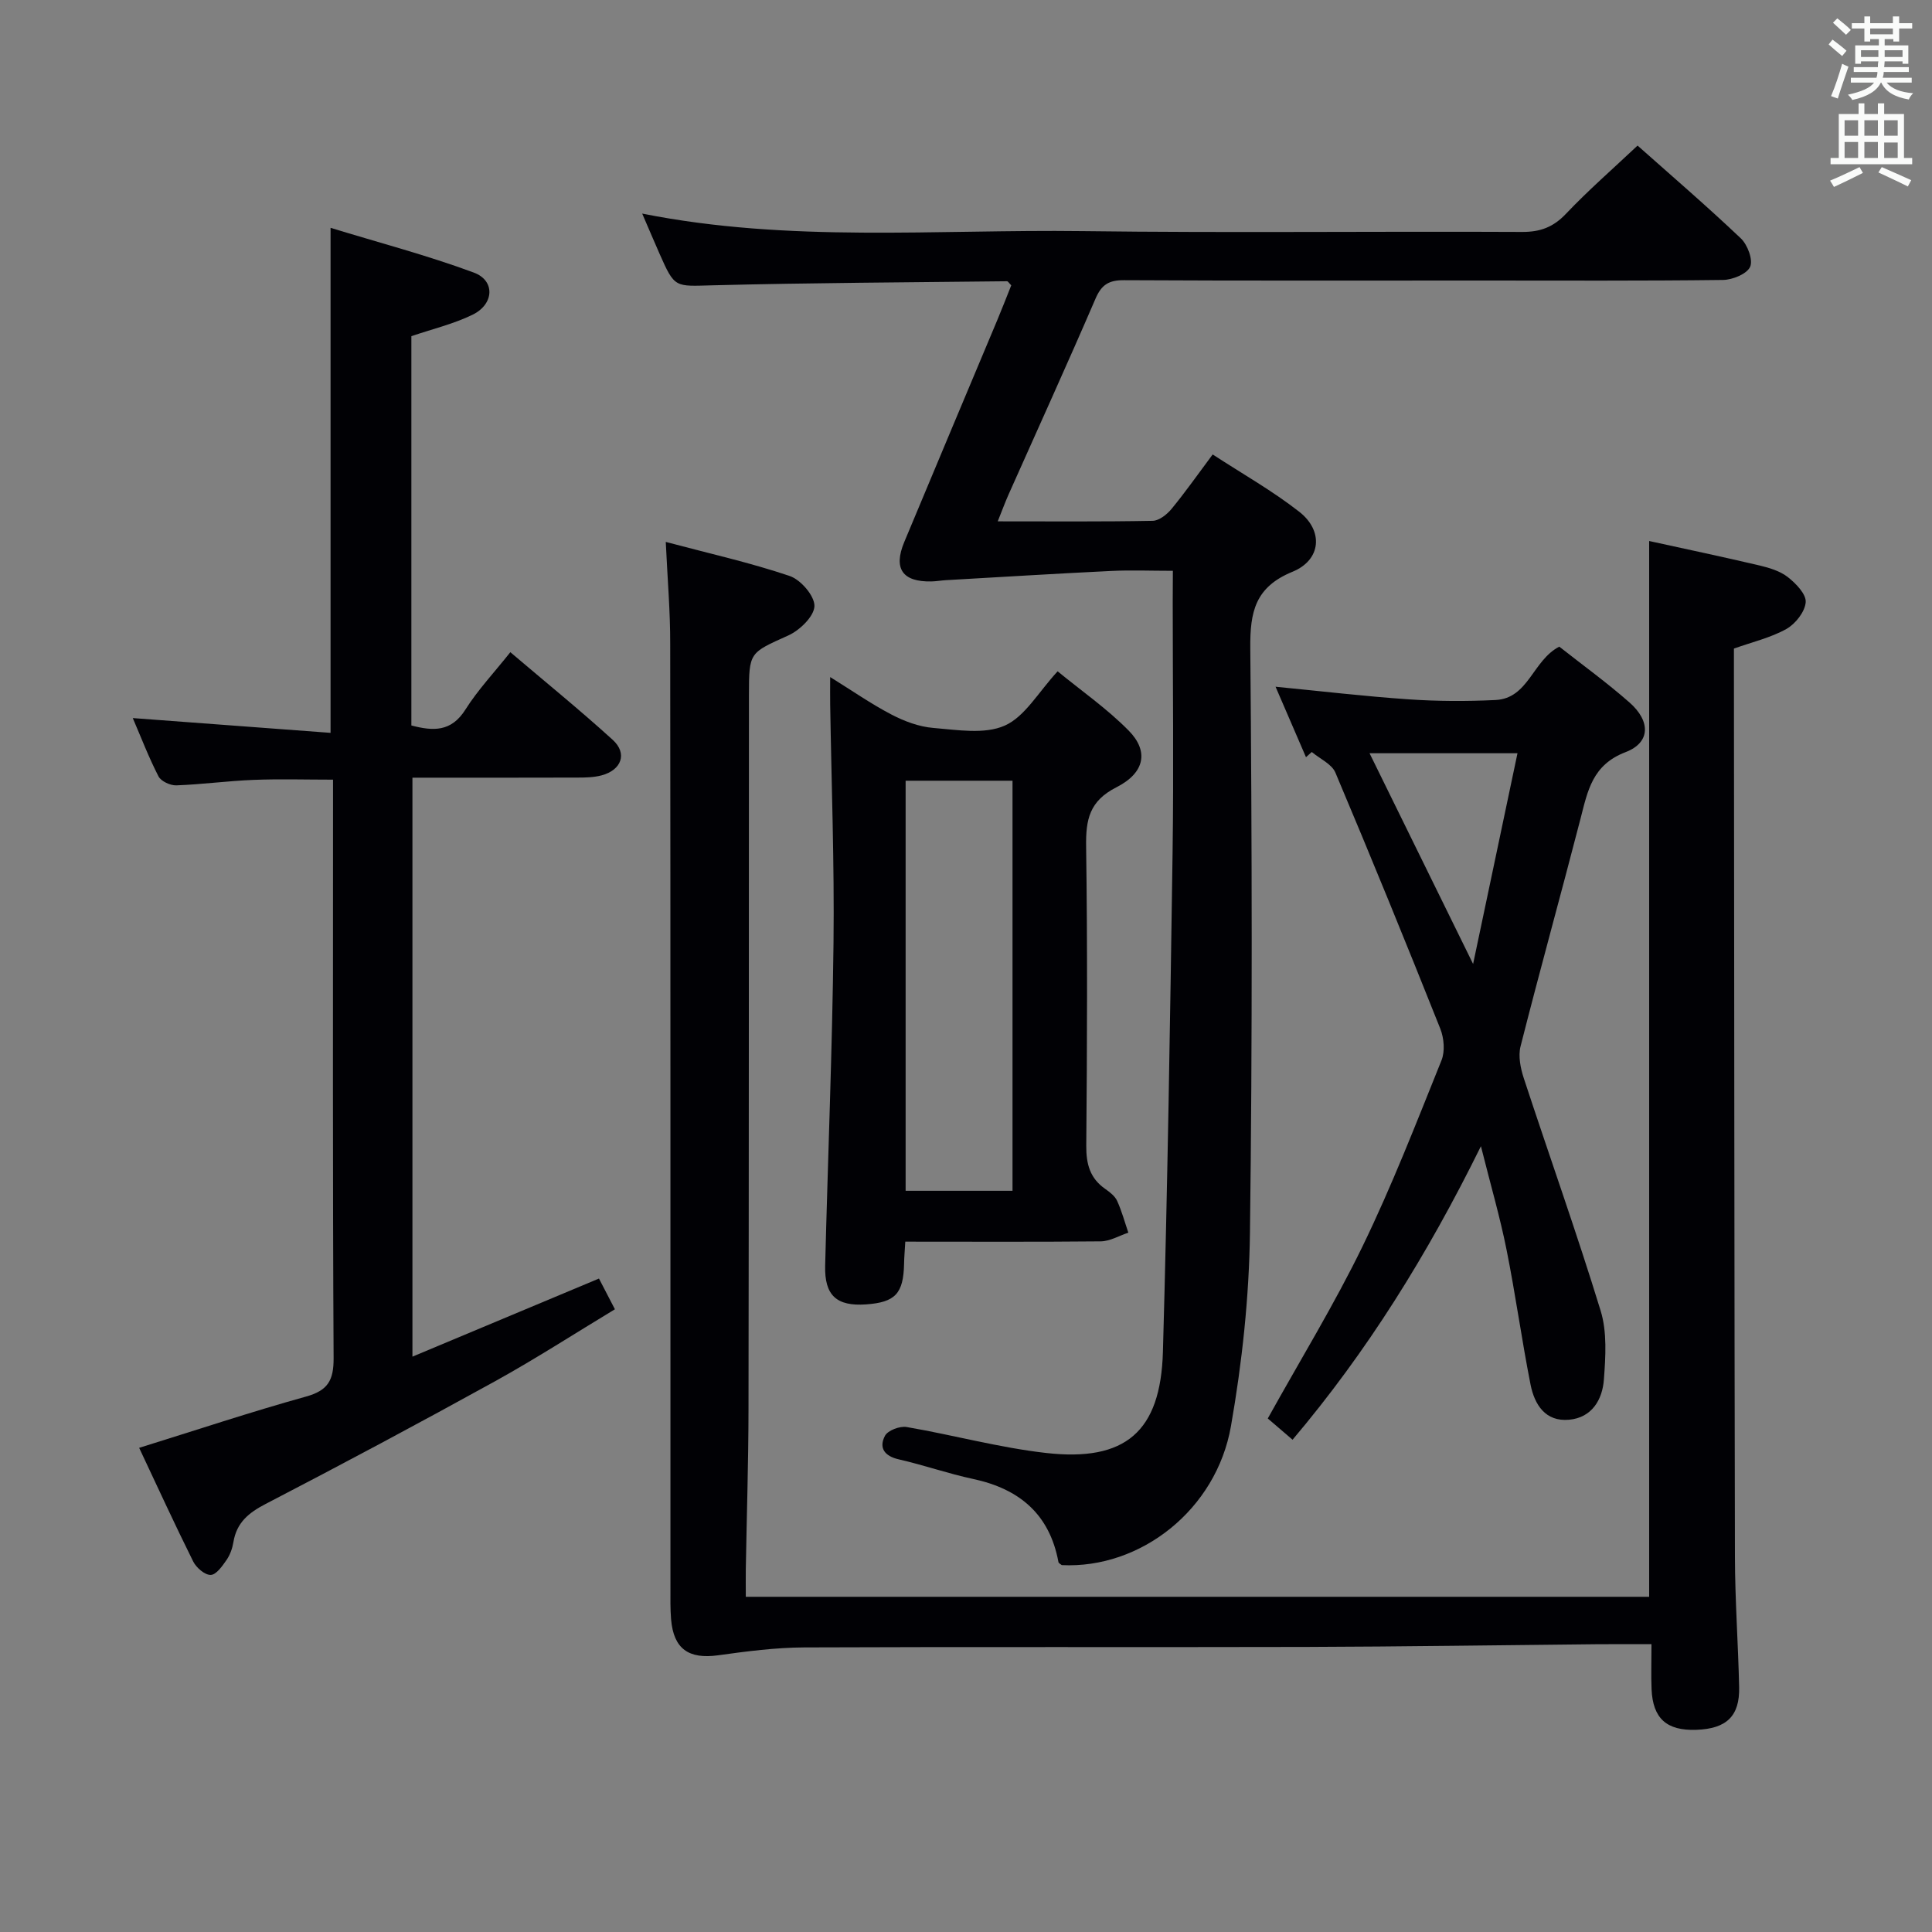 <svg enable-background="new 0 0 400 400" viewBox="0 0 400 400" xmlns="http://www.w3.org/2000/svg"><rect x="0" y="0" width="400" height="400" fill="#808080" stroke="none"/><g fill="#010105"><path d="m137.84 112.2c9.1 2.42 17.52 4.3 25.65 7.05 2.29.77 5.18 4.12 5.13 6.23s-3.03 5.01-5.4 6.08c-8.05 3.64-8.16 3.39-8.16 12.41-.02 49.32-.01 98.64-.09 147.96-.02 10.98-.37 21.96-.56 32.94-.03 1.8 0 3.6 0 5.73h187.03c0-72.73 0-145.56 0-218.59 7.61 1.67 15.22 3.27 22.79 5.05 2.07.49 4.31 1.16 5.93 2.43 1.67 1.31 3.83 3.54 3.69 5.2-.16 1.99-2.13 4.49-4.01 5.54-3.27 1.82-7.07 2.7-10.85 4.05v4.15c.06 61.31.08 122.63.21 183.94.02 8.97.67 17.95.87 26.92.14 6.01-2.6 8.63-8.86 8.85-6.14.22-9.01-2.34-9.27-8.4-.12-2.82-.02-5.64-.02-9.33-4.02 0-7.77-.03-11.52.01-19.98.19-39.95.5-59.93.56-34.66.09-69.31-.05-103.97.1-5.95.03-11.92.81-17.82 1.63-6.09.84-9.22-1.31-9.74-7.45-.18-2.15-.13-4.33-.13-6.49-.01-65.15.02-130.3-.05-195.44.02-6.63-.55-13.24-.92-21.13z"/><path d="m242.83 118.18c-4.56 0-8.68-.17-12.79.03-11.41.55-22.82 1.26-34.23 1.91-1 .06-1.99.24-2.99.26-5.95.12-7.9-2.63-5.62-8.12 6.39-15.34 12.85-30.65 19.27-45.97 1.02-2.43 1.97-4.9 2.9-7.22-.46-.45-.67-.84-.88-.84-20.3.23-40.61.32-60.91.84-7.86.2-7.86.65-11.03-6.54-1.14-2.58-2.24-5.19-3.59-8.31 30.43 6.07 60.86 3.24 91.16 3.63 30.33.39 60.66.02 90.99.17 3.79.02 6.49-.99 9.12-3.77 4.57-4.82 9.6-9.2 14.81-14.11 6.87 6.11 14.29 12.48 21.38 19.21 1.39 1.32 2.56 4.43 1.93 5.88-.65 1.48-3.63 2.7-5.61 2.73-16.66.21-33.33.12-50 .12-24.67 0-49.33.06-74-.07-3.11-.02-4.66.88-5.92 3.81-5.86 13.6-12 27.07-18.02 40.59-.72 1.62-1.33 3.29-2.23 5.53 11.18 0 21.64.09 32.09-.11 1.33-.03 2.95-1.32 3.89-2.46 2.84-3.45 5.41-7.11 8.52-11.28 6.15 4.01 12.36 7.51 17.92 11.86 5.06 3.95 4.57 9.98-1.38 12.42-7.74 3.17-8.82 8.28-8.75 15.81.35 40.33.45 80.66-.07 120.99-.17 13.39-1.62 26.88-3.93 40.08-3.03 17.36-18.75 29.59-35.03 28.79-.24-.21-.65-.39-.69-.63-1.83-9.9-8.07-15.15-17.64-17.2-5.19-1.11-10.23-2.88-15.4-4.06-3-.68-4.18-2.4-2.88-4.88.6-1.13 3.08-2.06 4.49-1.82 9.64 1.65 19.16 4.27 28.85 5.37 16.44 1.86 23.74-4.39 24.21-20.95.97-34.44 1.5-68.9 2-103.35.25-17.33.03-34.66.03-52 .02-1.82.03-3.61.03-6.34z"/><path d="m68.44 151.73c0-35.42 0-69.35 0-104.56 10.02 3.07 20.02 5.69 29.67 9.27 4.45 1.65 4.2 6.53-.25 8.71-3.95 1.93-8.34 2.97-12.69 4.45v80.6c4.5 1.18 8.25 1.37 11.19-3.29 2.56-4.06 5.91-7.61 9.3-11.88 7.17 6.1 14.36 11.93 21.2 18.15 3.09 2.81 1.83 6.26-2.34 7.36-1.58.41-3.28.45-4.93.45-11.3.04-22.6.02-34.2.02v119.87c12.99-5.44 25.62-10.73 38.62-16.17 1.07 2.06 2.03 3.92 3.3 6.36-8.33 5.03-16.4 10.25-24.79 14.89-15.72 8.68-31.57 17.14-47.51 25.41-3.53 1.83-6.01 3.86-6.68 7.88-.21 1.29-.68 2.64-1.41 3.7-.88 1.27-2.14 3.09-3.29 3.12-1.21.04-2.99-1.49-3.63-2.78-3.83-7.69-7.41-15.51-11.19-23.53 11.76-3.65 23.06-7.42 34.53-10.61 4.54-1.26 5.75-3.34 5.73-7.96-.21-37.82-.12-75.65-.12-113.48 0-1.82 0-3.64 0-6.29-5.69 0-11.12-.17-16.54.05-5.31.21-10.6.94-15.91 1.13-1.24.04-3.15-.84-3.68-1.85-2.03-3.95-3.63-8.13-5.33-12.08 13.79 1.02 27.26 2.03 40.95 3.06z"/><path d="m270.39 156.77c-2.08-4.82-4.17-9.65-6.3-14.59 9.43.92 18.47 1.99 27.55 2.61 5.97.41 12 .43 17.99.14 6.84-.33 7.66-8.17 13.2-11.05 4.74 3.74 9.85 7.43 14.56 11.58 4.38 3.86 4.34 8.29-.83 10.26-6.88 2.63-7.84 7.99-9.32 13.74-4.07 15.75-8.43 31.42-12.43 47.19-.51 2.02 0 4.53.68 6.6 5.27 16.06 10.96 31.99 15.91 48.14 1.35 4.41 1.02 9.49.67 14.21-.3 4.18-2.48 7.9-7.19 8.34-4.94.46-7.18-3.15-8-7.29-1.83-9.27-3.11-18.66-4.97-27.93-1.33-6.66-3.24-13.2-5.3-21.41-11.12 22.55-23.58 42.54-39 60.77-1.92-1.65-3.66-3.14-5.13-4.4 6.71-12.09 13.76-23.58 19.62-35.64 6.08-12.52 11.13-25.56 16.34-38.49.76-1.87.53-4.62-.24-6.56-7.07-17.75-14.29-35.44-21.72-53.03-.76-1.79-3.22-2.86-4.89-4.27-.42.37-.81.72-1.2 1.08zm13.16-.82c7.25 14.76 13.98 28.45 21.44 43.63 3.24-15.39 6.19-29.37 9.19-43.63-10.4 0-20.09 0-30.63 0z"/><path d="m187.43 257.07c-.11 1.95-.23 3.25-.25 4.55-.13 6.2-1.81 8.01-7.87 8.44-6.1.43-8.62-1.84-8.47-8 .56-22.28 1.47-44.55 1.73-66.83.19-16.46-.43-32.93-.69-49.39-.03-1.63 0-3.26 0-5.66 4.58 2.84 8.49 5.57 12.69 7.76 2.66 1.39 5.71 2.53 8.66 2.77 4.95.4 10.59 1.38 14.79-.48 4.18-1.85 6.94-6.9 10.95-11.24 4.95 4.06 10.26 7.75 14.72 12.28 4.17 4.24 3.38 8.72-2.55 11.73-5.6 2.84-6.35 6.69-6.27 12.23.29 20.65.21 41.31.03 61.96-.03 3.82.76 6.77 3.95 8.98.94.66 1.99 1.47 2.44 2.46.96 2.11 1.57 4.38 2.32 6.58-1.91.63-3.8 1.78-5.72 1.8-13.29.13-26.6.06-40.46.06zm.07-95.43v84.9h22.13c0-28.43 0-56.58 0-84.9-7.47 0-14.57 0-22.13 0z"/></g><path d="m378.6 9.2.8-1c.9.7 1.9 1.4 2.9 2.3l-.9 1.1c-1.1-.9-2-1.7-2.8-2.4zm.5 10.7c.9-2.1 1.6-4.3 2.3-6.7.4.2.8.4 1.3.6-.7 2.1-1.5 4.3-2.2 6.6zm.4-15.2.9-.9c1 .8 2 1.6 2.8 2.4l-1 1c-1-.9-1.9-1.8-2.7-2.5zm12.5-1.3h1.2v1.4h2.7v1.1h-2.7v2.7h-1.2v-.5h-1.8v1.3h4.9v3.8h-1.2v-.5h-3.7c0 .4-.1.9-.1 1.2h5.1v1h-5.2c0 .5-.1.9-.2 1.2h6v1h-5.2c1.1 1.3 2.9 2 5.5 2.2-.4.4-.7.8-.9 1.3-2.9-.5-4.8-1.6-5.7-3.5h-.1c-.8 1.7-2.7 2.9-5.9 3.6-.2-.4-.6-.8-.9-1.1 2.8-.6 4.6-1.4 5.4-2.5h-4.8v-1h5.3c.1-.3.2-.7.2-1.2h-4.9v-1h5c0-.4 0-.8.1-1.2h-3.6v.5h-1.2v-3.8h4.9v-1.3h-1.8v.5h-1.2v-2.7h-2.6v-1.1h2.6v-1.4h1.2v1.4h4.7v-1.4zm-6.7 8.4h3.6c0-.4 0-.9 0-1.4h-3.6zm1.9-4.7h4.7v-1.2h-4.7zm6.7 3.3h-3.7v1.4h3.7z" fill="#fafbfa"/><path d="m384.7 21.4h1.3v2.2h2.8v-2.2h1.3v2.2h4.1v9.1h1.7v1.3h-16.9v-1.3h1.7v-9.1h4.1v-2.2zm.3 13.2.7 1.2c-1.8.9-3.8 1.9-6 2.9-.2-.4-.5-.8-.8-1.3 2.4-1 4.4-2 6.1-2.8zm-3.1-6.5h2.8v-3.2h-2.8zm0 4.6h2.8v-3.3h-2.8zm4.1-4.6h2.8v-3.2h-2.8zm0 4.6h2.8v-3.3h-2.8zm3.6 1.9c2.1.9 4.1 1.8 6.1 2.7l-.7 1.3c-2.2-1.1-4.2-2-6.1-2.9zm3.3-9.7h-2.8v3.2h2.8zm-2.8 7.8h2.8v-3.2h-2.8z" fill="#fafbfa"/></svg>
